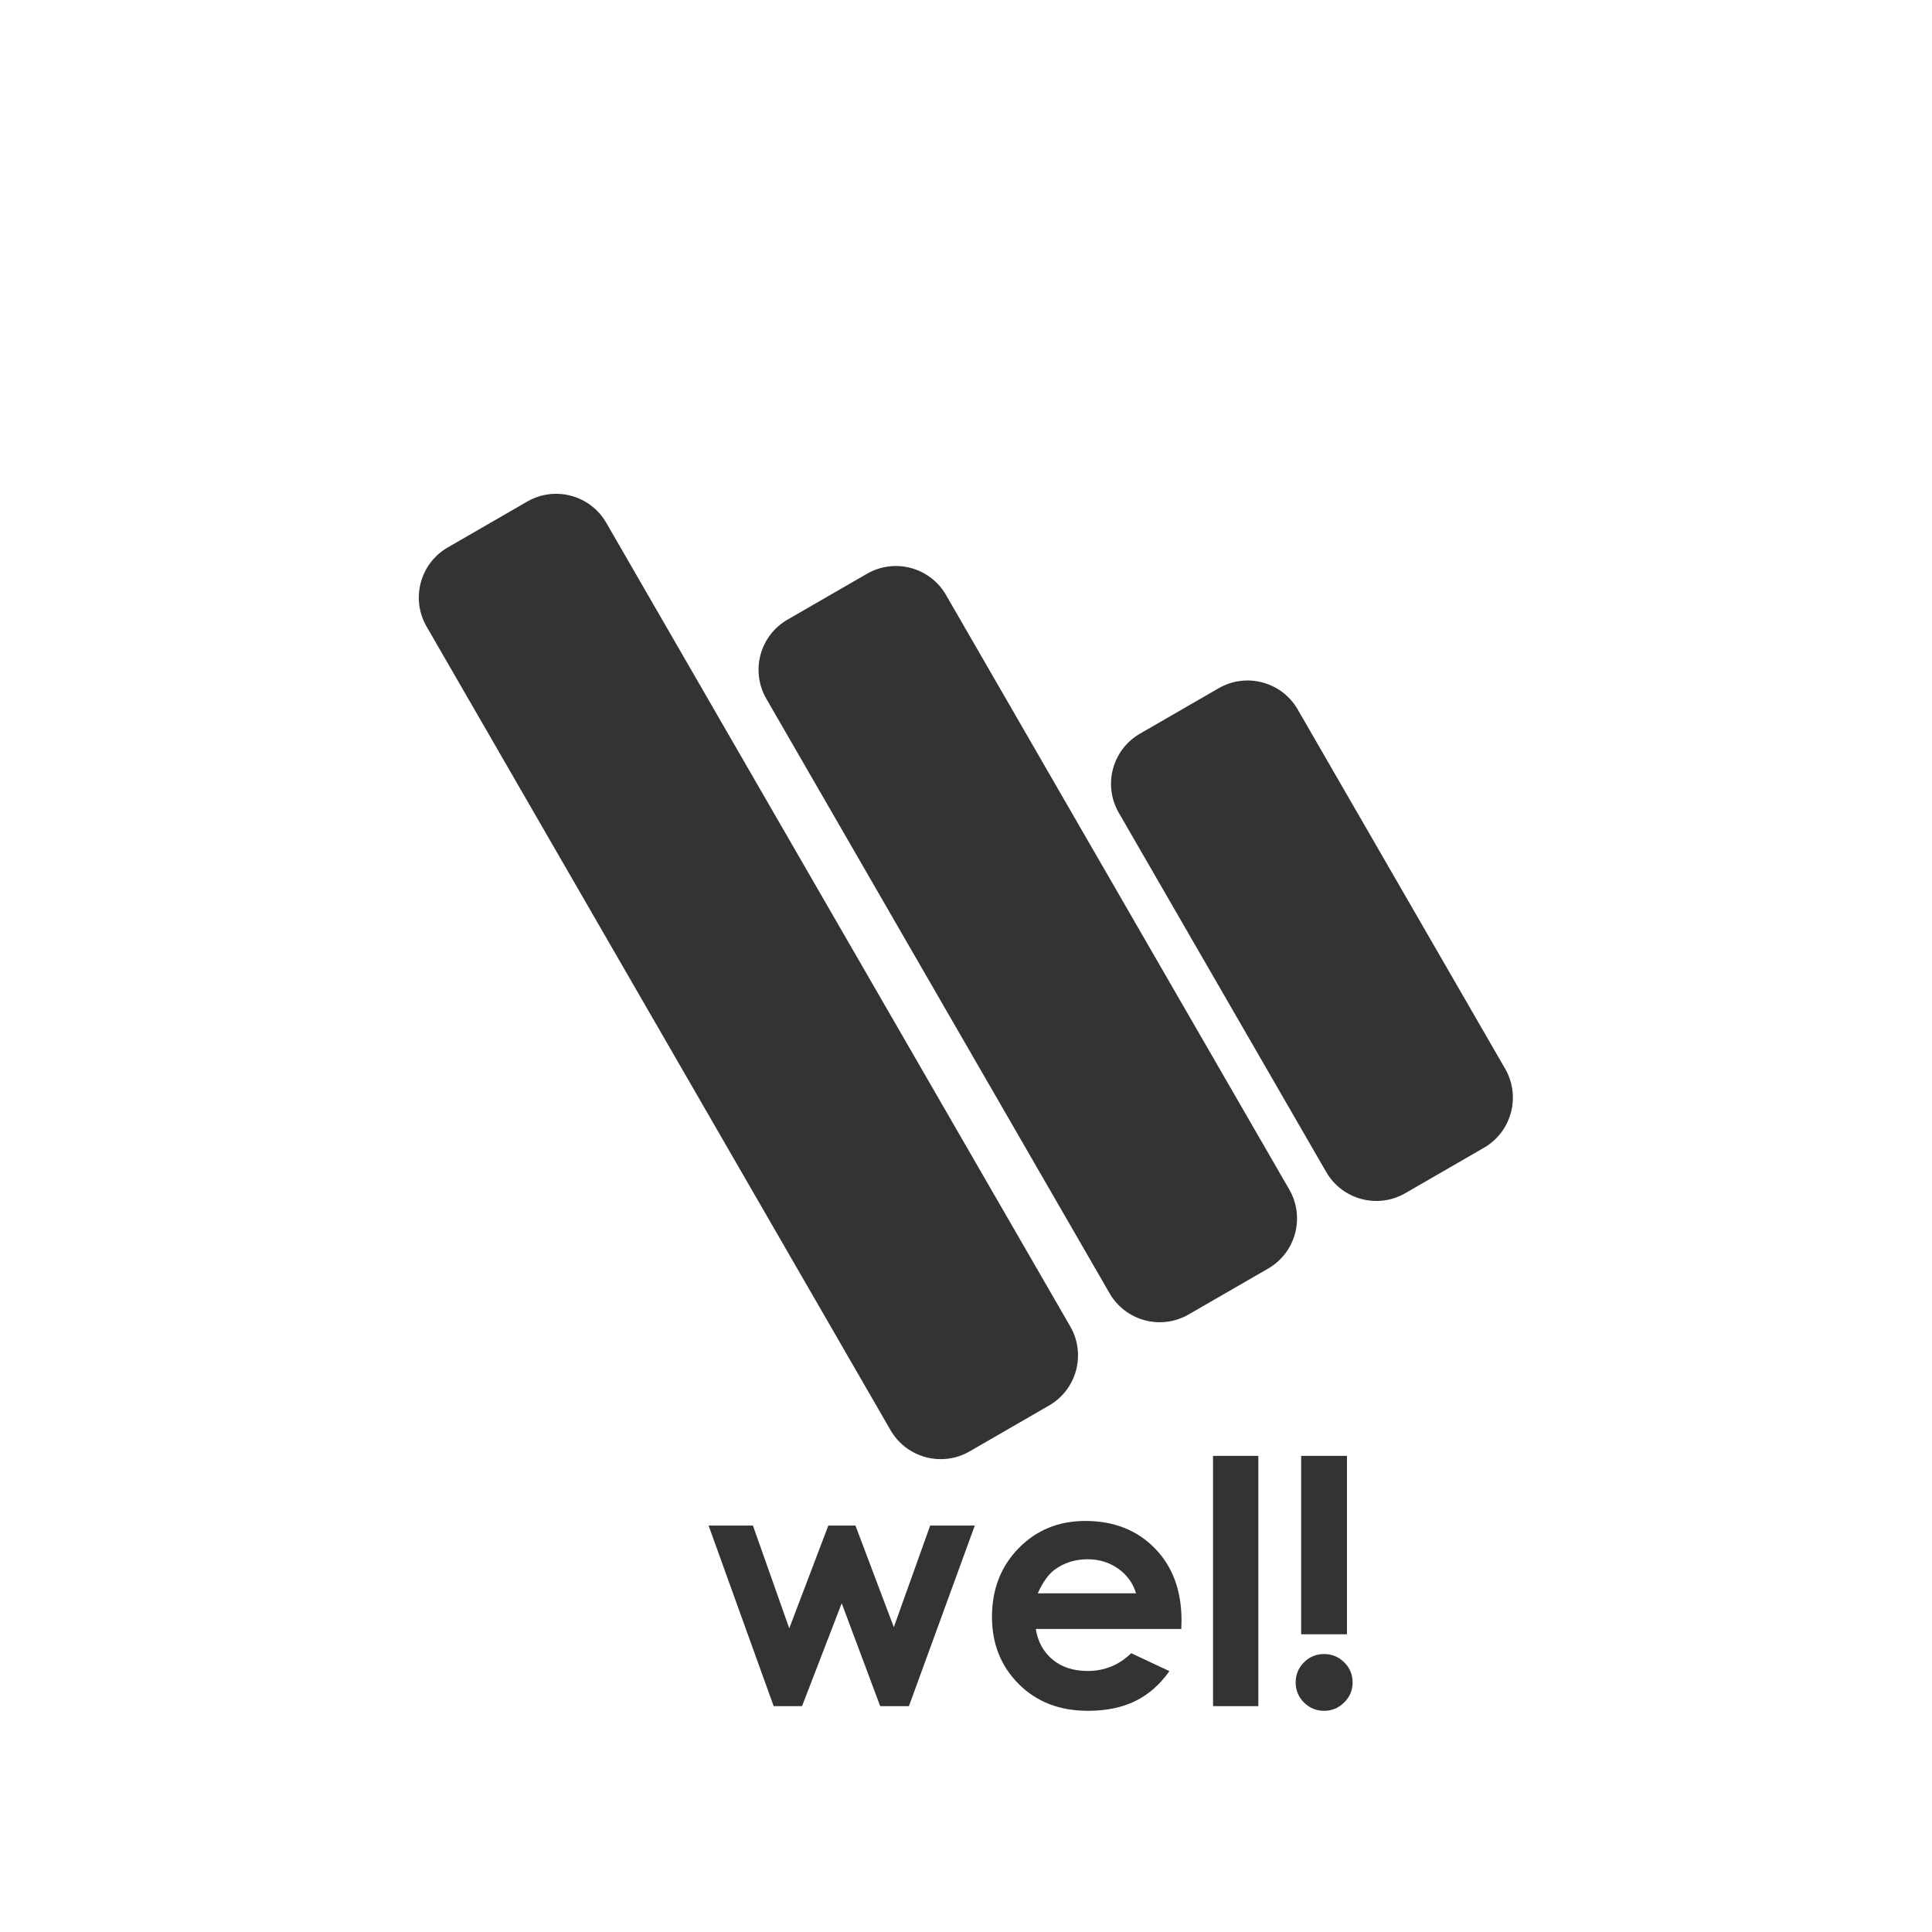 <?xml version="1.0" encoding="utf-8"?>
<!-- Generator: Adobe Illustrator 23.0.6, SVG Export Plug-In . SVG Version: 6.00 Build 0)  -->
<svg version="1.2" baseProfile="tiny" id="Layer_1" xmlns="http://www.w3.org/2000/svg" xmlns:xlink="http://www.w3.org/1999/xlink"
	 x="0px" y="0px" viewBox="0 0 1080 1080" xml:space="preserve">
<path fill="#333333" d="M497.83,799.49L238.45,350.23c-8.94-15.48-3.63-35.27,11.84-44.2l44.41-25.64
	c15.48-8.94,35.27-3.63,44.2,11.84l259.38,449.26c8.94,15.48,3.63,35.27-11.84,44.2l-44.41,25.64
	C526.56,820.27,506.77,814.96,497.83,799.49z"/>
<path fill="#333333" d="M620.26,722.95L428.37,390.59c-8.94-15.48-3.63-35.27,11.84-44.2l44.41-25.64
	c15.48-8.94,35.27-3.63,44.2,11.84l191.89,332.36c8.94,15.48,3.63,35.27-11.84,44.2l-44.41,25.64
	C648.99,743.73,629.2,738.43,620.26,722.95z"/>
<path fill="#333333" d="M637.25,410.13l43.97-25.39c15.48-8.94,35.27-3.63,44.2,11.84l115.95,200.83
	c8.94,15.48,3.63,35.27-11.84,44.2l-43.97,25.39c-15.48,8.94-35.27,3.63-44.2-11.84L625.4,454.34
	C616.47,438.86,621.77,419.07,637.25,410.13z"/>
<g>
	<path fill="#333333" d="M396.11,852.81h24.79l20.3,57.43l21.84-57.43h15.16l21.45,56.78l20.32-56.78h24.95l-36.83,100.94h-16.05
		l-21.52-57.52l-22.17,57.52h-15.86L396.11,852.81z"/>
	<path fill="#333333" d="M660.37,910.61h-81.36c1.17,7.18,4.31,12.88,9.42,17.12c5.1,4.24,11.61,6.35,19.53,6.35
		c9.46,0,17.6-3.31,24.4-9.93l21.34,10.02c-5.32,7.55-11.69,13.13-19.11,16.75s-16.24,5.43-26.44,5.43
		c-15.83,0-28.73-4.99-38.69-14.98c-9.96-9.99-14.94-22.5-14.94-37.53c0-15.4,4.96-28.19,14.89-38.36
		c9.93-10.17,22.37-15.26,37.34-15.26c15.89,0,28.82,5.09,38.78,15.26c9.96,10.17,14.94,23.61,14.94,40.31L660.37,910.61z
		 M635.04,890.66c-1.67-5.63-4.97-10.21-9.9-13.73s-10.64-5.29-17.15-5.29c-7.06,0-13.26,1.98-18.58,5.94
		c-3.35,2.47-6.44,6.83-9.29,13.08H635.04z"/>
	<path fill="#333333" d="M678.09,813.84h25.33v139.9h-25.33V813.84z"/>
	<path fill="#333333" d="M740.16,924.62c4.39,0,8.15,1.55,11.27,4.64c3.12,3.09,4.69,6.83,4.69,11.23c0,4.33-1.56,8.06-4.69,11.18
		c-3.12,3.12-6.88,4.68-11.27,4.68c-4.39,0-8.13-1.55-11.23-4.64c-3.09-3.09-4.64-6.83-4.64-11.23c0-4.39,1.55-8.13,4.64-11.23
		C732.02,926.16,735.77,924.62,740.16,924.62z M727.35,813.84h25.61v99.73h-25.61V813.84z"/>
</g>
<g>
</g>
<g>
</g>
<g>
</g>
<g>
</g>
<g>
</g>
<g>
</g>
<g>
</g>
<g>
</g>
<g>
</g>
<g>
</g>
<g>
</g>
<g>
</g>
<g>
</g>
<g>
</g>
<g>
</g>
</svg>
